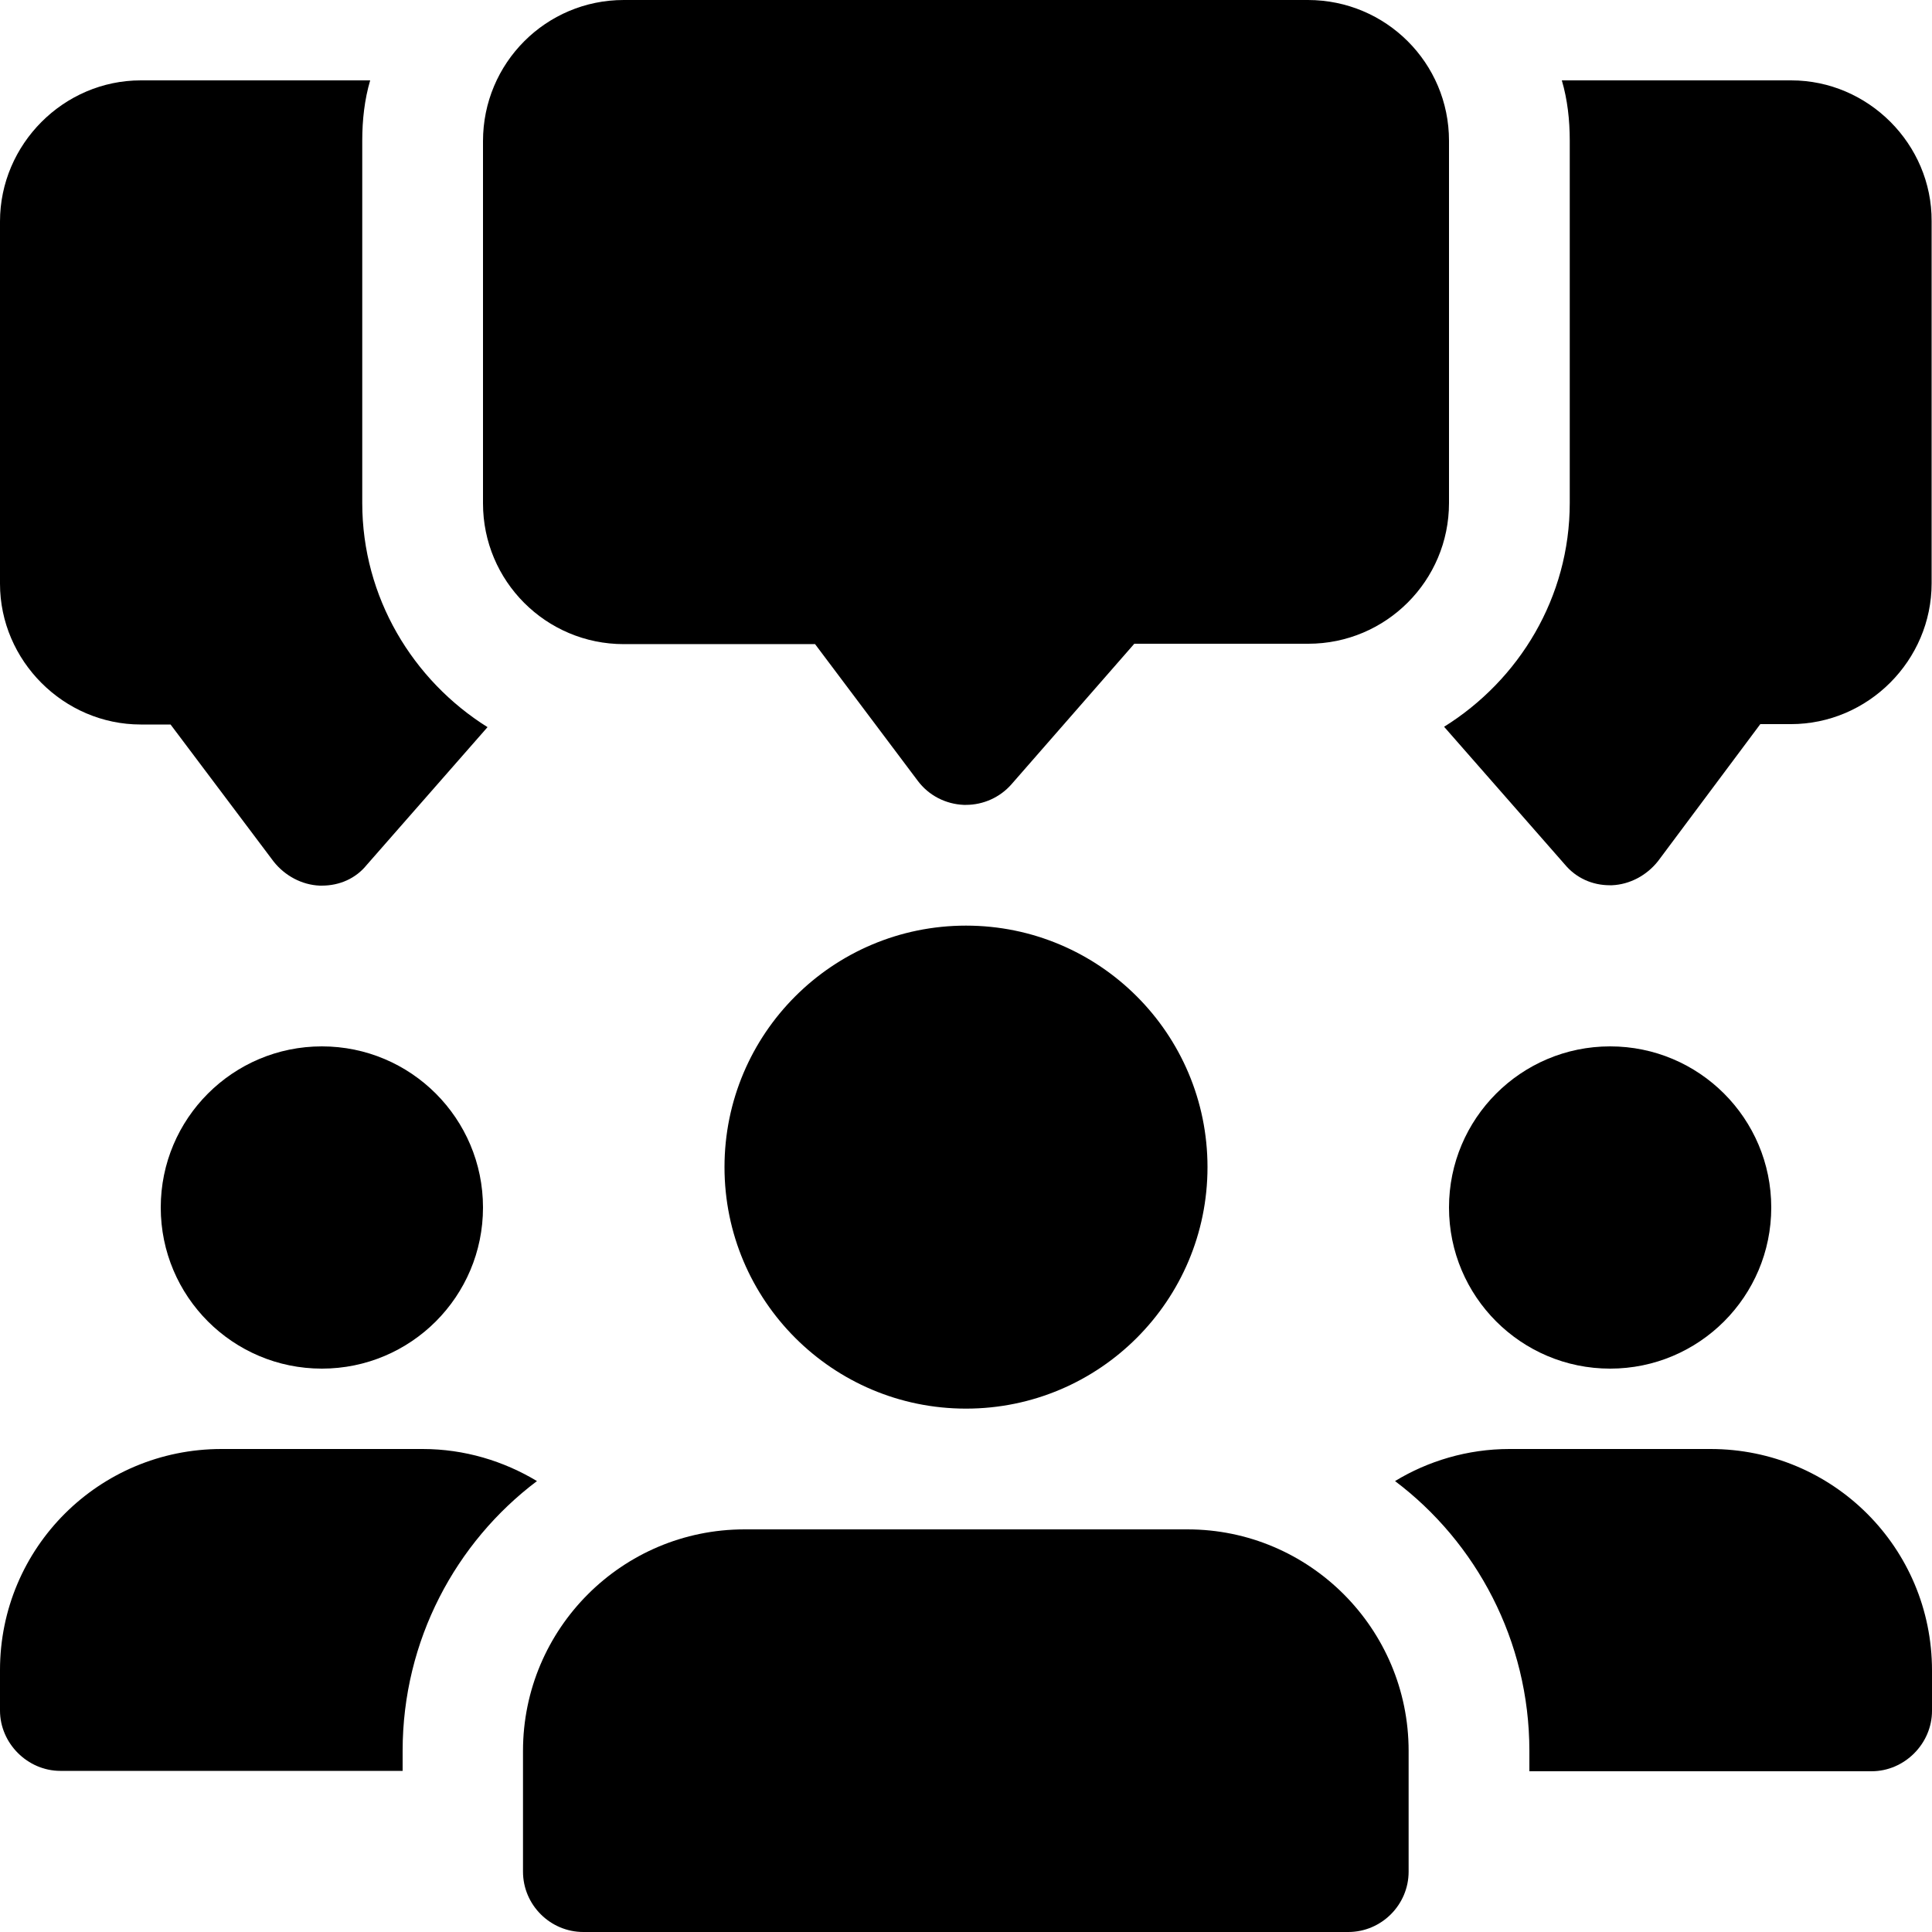 <?xml version="1.0" encoding="utf-8"?>
<!-- Generator: Adobe Illustrator 23.0.2, SVG Export Plug-In . SVG Version: 6.00 Build 0)  -->
<svg version="1.1" id="bold" xmlns="http://www.w3.org/2000/svg" xmlns:xlink="http://www.w3.org/1999/xlink" x="0px" y="0px"
	 viewBox="0 0 512 512" style="enable-background:new 0 0 512 512;" xml:space="preserve">
<path d="M96,133.3v-96c0-5.5,0.6-10.9,2.1-16H37.3C16.9,21.3,0,38.2,0,58.7v96C0,175.1,16.9,192,37.3,192h7.9l27.3,36.3
	c3,3.8,7.5,6.2,12.2,6.4h0.6c4.7,0,9-1.9,11.9-5.5l32-36.5C109.4,180.3,96,158.3,96,133.3z"/>
<path d="M474.7,21.3h-60.8c1.5,5.1,2.1,10.5,2.1,16v96c0,25-13.4,46.9-33.3,59.3l32,36.5c3,3.6,7.3,5.5,11.9,5.5h0.6
	c4.7-0.2,9.2-2.6,12.2-6.4l27.1-36.3h8.1c20.5,0,37.3-16.9,37.3-37.3v-96C512,38.2,495.1,21.3,474.7,21.3z"/>
<path d="M256,213.3c-0.2,0-0.4,0-0.6,0c-4.8-0.2-9.3-2.5-12.2-6.4L216,170.7h-50.7c-20.6,0-37.3-16.7-37.3-37.3v-96
	C128,16.7,144.7,0,165.3,0h181.3C367.3,0,384,16.7,384,37.3v96c0,20.6-16.7,37.3-37.3,37.3h-46.1L268,207.9
	C265,211.3,260.6,213.3,256,213.3L256,213.3z"/>
<circle cx="85.3" cy="320" r="42.7"/>
<path d="M142.3,392.5c-21.5,16.2-35.6,42.2-35.6,71.5v5.3H16c-8.7,0-16-7.3-16-16v-10.7C0,410.2,26.2,384,58.7,384H112
	C123.1,384,133.5,387.2,142.3,392.5z"/>
<circle cx="426.7" cy="320" r="42.7"/>
<path d="M512,442.7v10.7c0,8.7-7.3,16-16,16h-90.7V464c0-29.2-14.1-55.3-35.6-71.5c8.7-5.3,19.2-8.5,30.3-8.5h53.3
	C485.8,384,512,410.2,512,442.7z"/>
<circle cx="256" cy="309.3" r="64"/>
<path d="M314.7,405.3H197.3c-32.4,0-58.7,26.3-58.7,58.7v32c0,8.8,7.2,16,16,16h202.7c8.8,0,16-7.2,16-16v-32
	C373.3,431.6,347,405.3,314.7,405.3z"/>
</svg>
